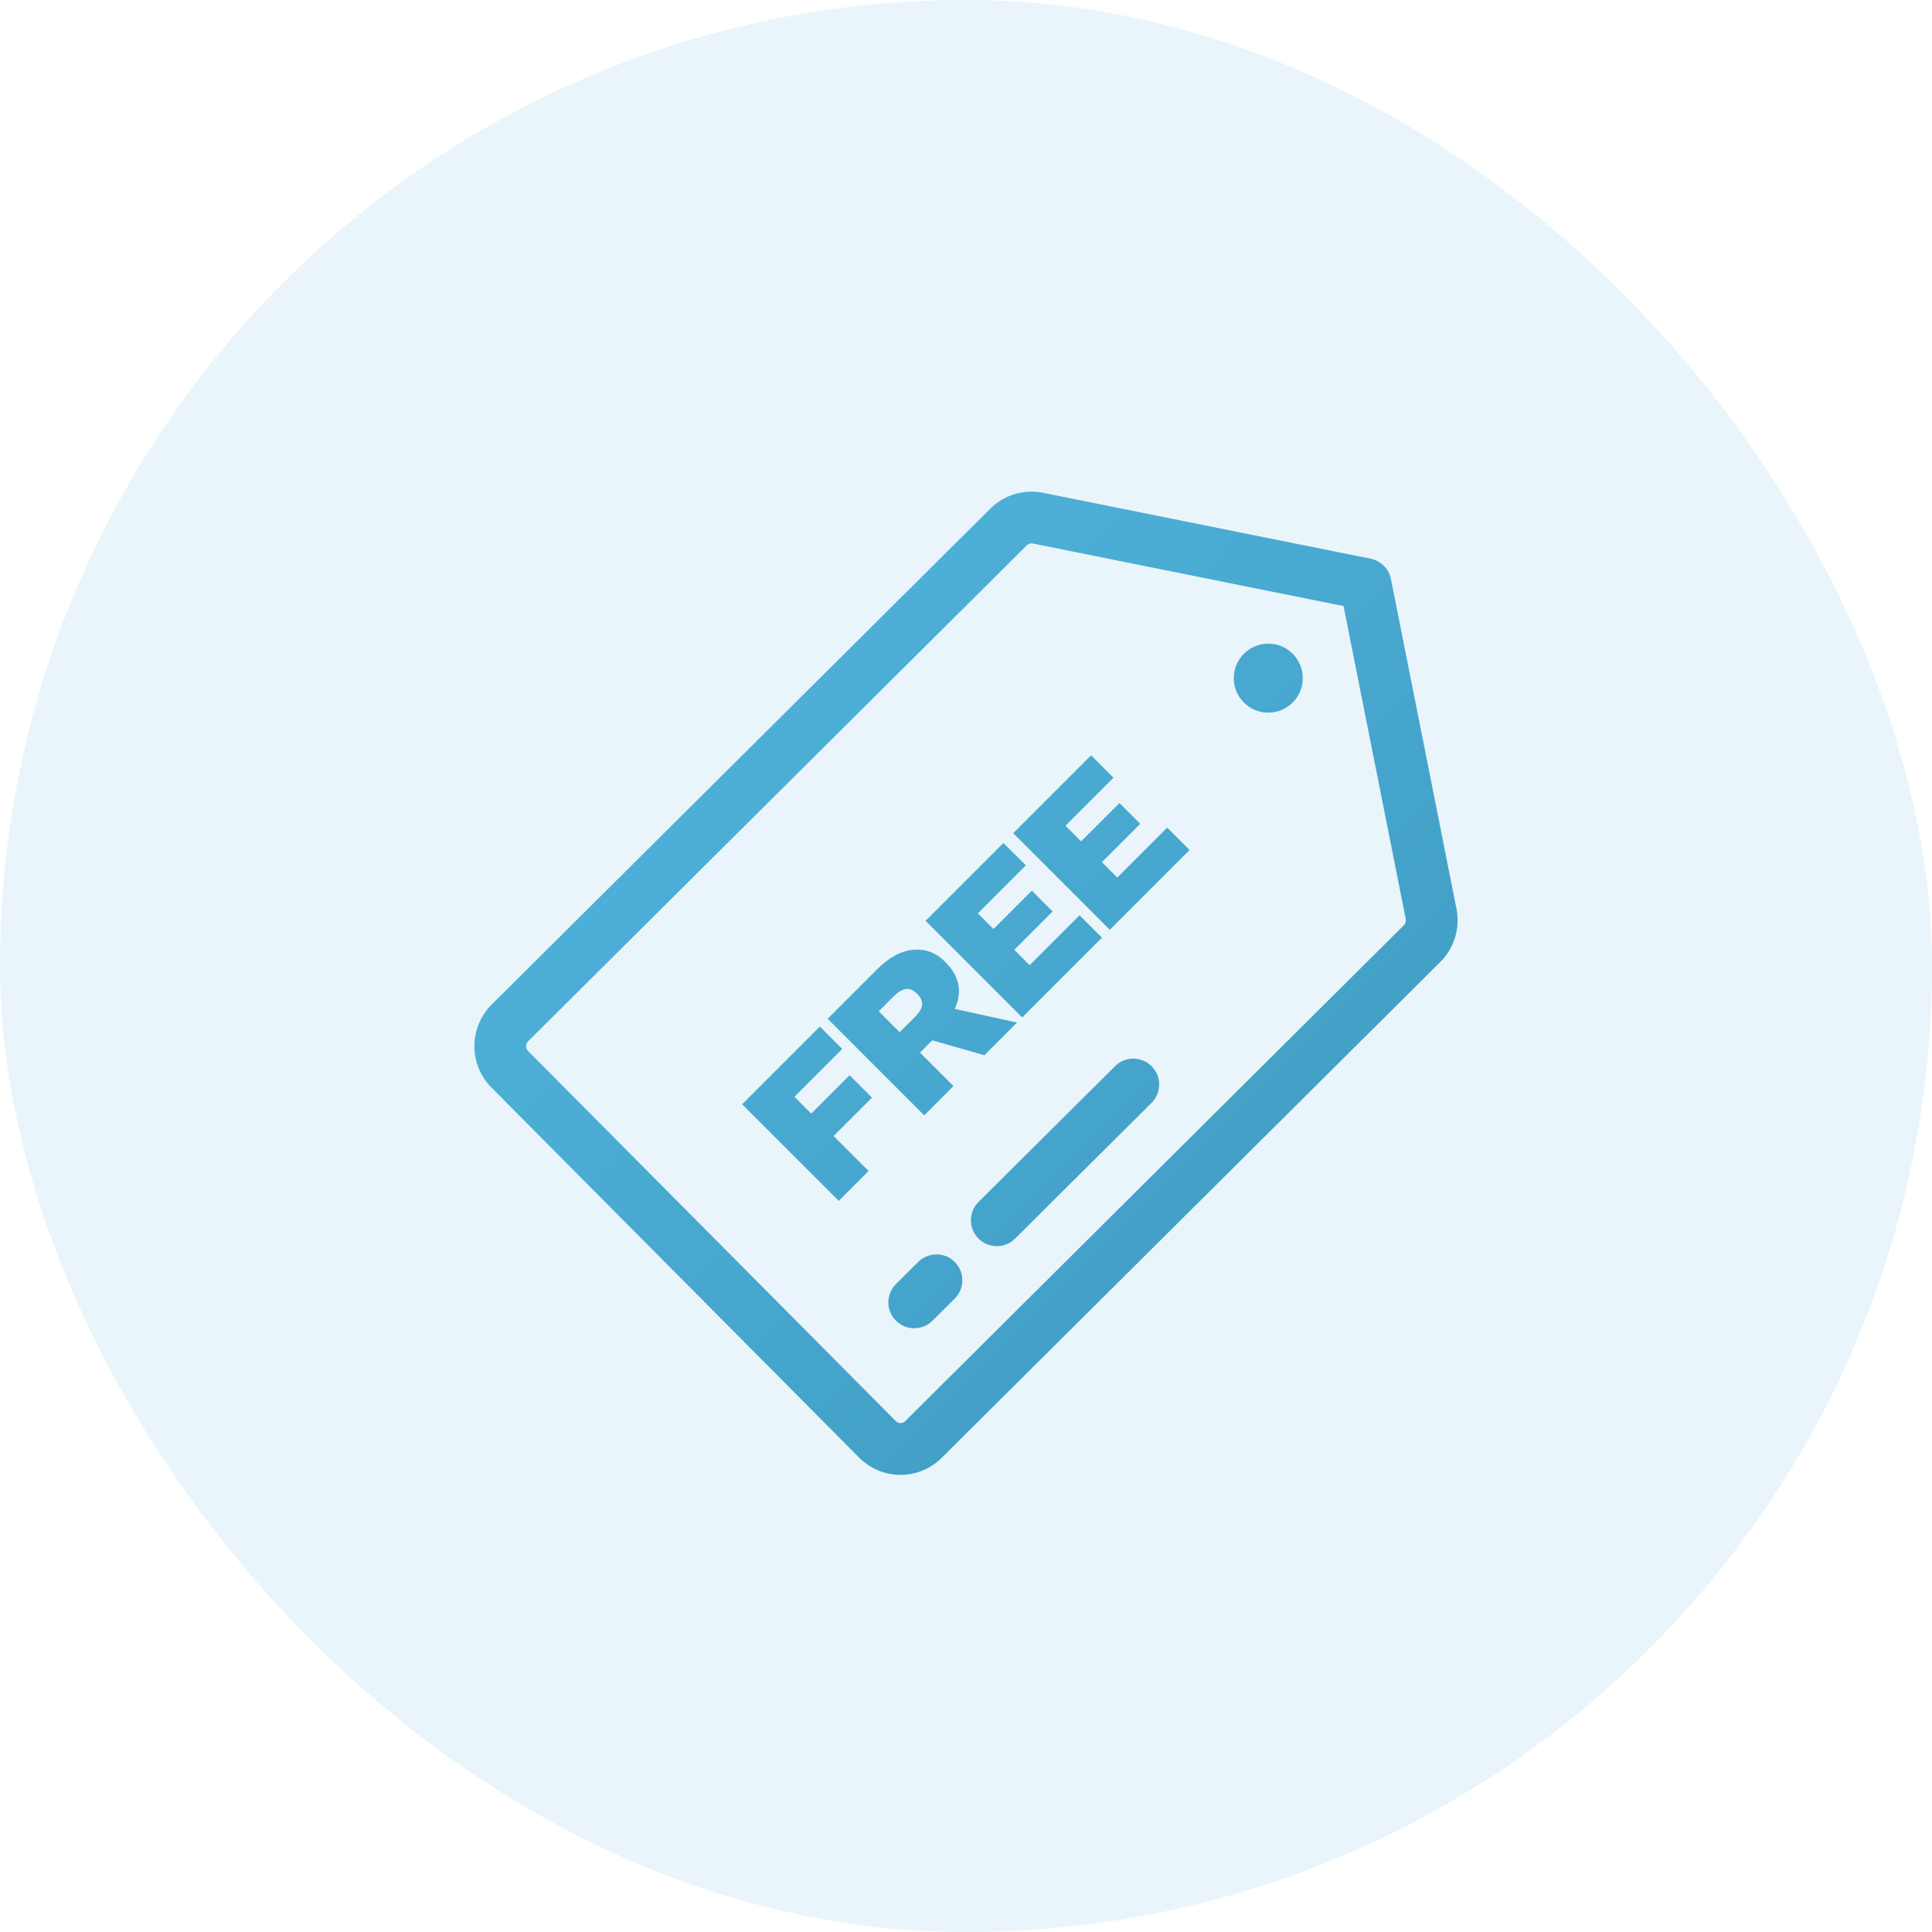 <svg width="112" height="112" viewBox="0 0 112 112" fill="none" xmlns="http://www.w3.org/2000/svg">
<rect width="112" height="112" rx="56" fill="#48A8D0" fill-opacity="0.12"/>
<path d="M48.827 60.808L46.052 63.582L47.028 64.558L49.251 62.335L50.549 63.633L48.326 65.856L50.354 67.884L48.623 69.615L43.023 64.015L47.529 59.509L48.827 60.808Z" fill="url(#paint0_linear_3085_95608)"/>
<path fill-rule="evenodd" clip-rule="evenodd" d="M50.847 56.191C51.543 55.495 52.242 55.119 52.943 55.062C53.645 54.994 54.261 55.226 54.793 55.758C55.387 56.352 55.65 56.988 55.582 57.667C55.555 57.938 55.477 58.212 55.349 58.487L58.959 59.279L57.067 61.172L54.041 60.311L53.333 61.019L55.276 62.962L53.579 64.659L47.979 59.059L50.847 56.191ZM53.045 58.948C53.288 58.705 53.424 58.479 53.452 58.27C53.48 58.049 53.387 57.831 53.172 57.616C52.957 57.401 52.739 57.308 52.519 57.336C52.304 57.359 52.075 57.492 51.831 57.735L50.941 58.626L52.154 59.839L53.045 58.948Z" fill="url(#paint1_linear_3085_95608)"/>
<path d="M53.656 53.381L59.257 58.982L63.881 54.357L62.583 53.059L59.69 55.952L58.798 55.061L61.022 52.838L59.817 51.633L57.594 53.856L56.686 52.949L59.469 50.165L58.171 48.867L53.656 53.381Z" fill="url(#paint2_linear_3085_95608)"/>
<path d="M64.337 53.901L58.737 48.301L63.251 43.786L64.549 45.085L61.766 47.868L62.674 48.776L64.897 46.553L66.102 47.758L63.879 49.981L64.77 50.872L67.664 47.978L68.962 49.276L64.337 53.901Z" fill="url(#paint3_linear_3085_95608)"/>
<path d="M64.642 61.807C65.229 61.223 66.179 61.225 66.763 61.813C67.347 62.4 67.344 63.35 66.757 63.934L58.843 71.805C58.255 72.389 57.306 72.386 56.722 71.799C56.137 71.211 56.14 70.262 56.727 69.677L64.642 61.807Z" fill="url(#paint4_linear_3085_95608)"/>
<path d="M53.23 73.155C53.818 72.571 54.767 72.574 55.352 73.161C55.936 73.749 55.933 74.698 55.346 75.282L54.057 76.564C53.47 77.148 52.52 77.145 51.936 76.558C51.352 75.971 51.355 75.021 51.942 74.437L53.23 73.155Z" fill="url(#paint5_linear_3085_95608)"/>
<path fill-rule="evenodd" clip-rule="evenodd" d="M58.812 28.646C59.346 28.484 59.913 28.456 60.46 28.566L79.459 32.39C80.053 32.51 80.517 32.974 80.635 33.568L84.434 52.688C84.543 53.235 84.516 53.8 84.355 54.334C84.195 54.868 83.905 55.355 83.512 55.751L54.601 84.502L54.598 84.505C54.285 84.819 53.913 85.069 53.503 85.24C53.092 85.412 52.65 85.5 52.205 85.5C51.759 85.5 51.318 85.412 50.906 85.24C50.495 85.069 50.122 84.818 49.808 84.502L28.488 63.046C28.174 62.73 27.925 62.356 27.756 61.944C27.587 61.533 27.5 61.092 27.5 60.648C27.5 60.203 27.587 59.762 27.756 59.351C27.925 58.94 28.174 58.565 28.488 58.249L57.398 29.498L57.402 29.495C57.795 29.1 58.279 28.809 58.812 28.646ZM59.868 31.507C59.808 31.495 59.745 31.498 59.686 31.516C59.627 31.534 59.572 31.567 59.526 31.613L30.616 60.364L30.614 60.366C30.578 60.402 30.55 60.445 30.53 60.493C30.51 60.541 30.5 60.594 30.5 60.648C30.5 60.701 30.51 60.754 30.53 60.802C30.55 60.851 30.58 60.895 30.616 60.931L51.936 82.387C51.972 82.424 52.015 82.452 52.061 82.471C52.107 82.49 52.156 82.5 52.205 82.5C52.254 82.5 52.303 82.49 52.349 82.471C52.395 82.452 52.437 82.424 52.473 82.387L81.384 53.636L81.386 53.634C81.43 53.589 81.464 53.533 81.483 53.47C81.502 53.406 81.505 53.338 81.492 53.273L77.887 35.134L59.868 31.507Z" fill="url(#paint6_linear_3085_95608)"/>
<path d="M73.523 41.313C72.419 41.313 71.523 40.418 71.523 39.313C71.523 38.209 72.419 37.313 73.523 37.313C74.628 37.313 75.523 38.209 75.523 39.313C75.523 40.418 74.628 41.313 73.523 41.313Z" fill="url(#paint7_linear_3085_95608)"/>
<defs>
<linearGradient id="paint0_linear_3085_95608" x1="84.5" y1="85.5" x2="27.5" y2="28.5" gradientUnits="userSpaceOnUse">
<stop stop-color="#3D98BF"/>
<stop offset="1" stop-color="#53B8E0"/>
</linearGradient>
<linearGradient id="paint1_linear_3085_95608" x1="84.5" y1="85.5" x2="27.5" y2="28.5" gradientUnits="userSpaceOnUse">
<stop stop-color="#3D98BF"/>
<stop offset="1" stop-color="#53B8E0"/>
</linearGradient>
<linearGradient id="paint2_linear_3085_95608" x1="84.5" y1="85.5" x2="27.5" y2="28.5" gradientUnits="userSpaceOnUse">
<stop stop-color="#3D98BF"/>
<stop offset="1" stop-color="#53B8E0"/>
</linearGradient>
<linearGradient id="paint3_linear_3085_95608" x1="84.5" y1="85.5" x2="27.5" y2="28.5" gradientUnits="userSpaceOnUse">
<stop stop-color="#3D98BF"/>
<stop offset="1" stop-color="#53B8E0"/>
</linearGradient>
<linearGradient id="paint4_linear_3085_95608" x1="84.5" y1="85.5" x2="27.5" y2="28.5" gradientUnits="userSpaceOnUse">
<stop stop-color="#3D98BF"/>
<stop offset="1" stop-color="#53B8E0"/>
</linearGradient>
<linearGradient id="paint5_linear_3085_95608" x1="84.5" y1="85.5" x2="27.5" y2="28.5" gradientUnits="userSpaceOnUse">
<stop stop-color="#3D98BF"/>
<stop offset="1" stop-color="#53B8E0"/>
</linearGradient>
<linearGradient id="paint6_linear_3085_95608" x1="84.5" y1="85.5" x2="27.5" y2="28.5" gradientUnits="userSpaceOnUse">
<stop stop-color="#3D98BF"/>
<stop offset="1" stop-color="#53B8E0"/>
</linearGradient>
<linearGradient id="paint7_linear_3085_95608" x1="84.5" y1="85.5" x2="27.5" y2="28.5" gradientUnits="userSpaceOnUse">
<stop stop-color="#3D98BF"/>
<stop offset="1" stop-color="#53B8E0"/>
</linearGradient>
</defs>
</svg>
